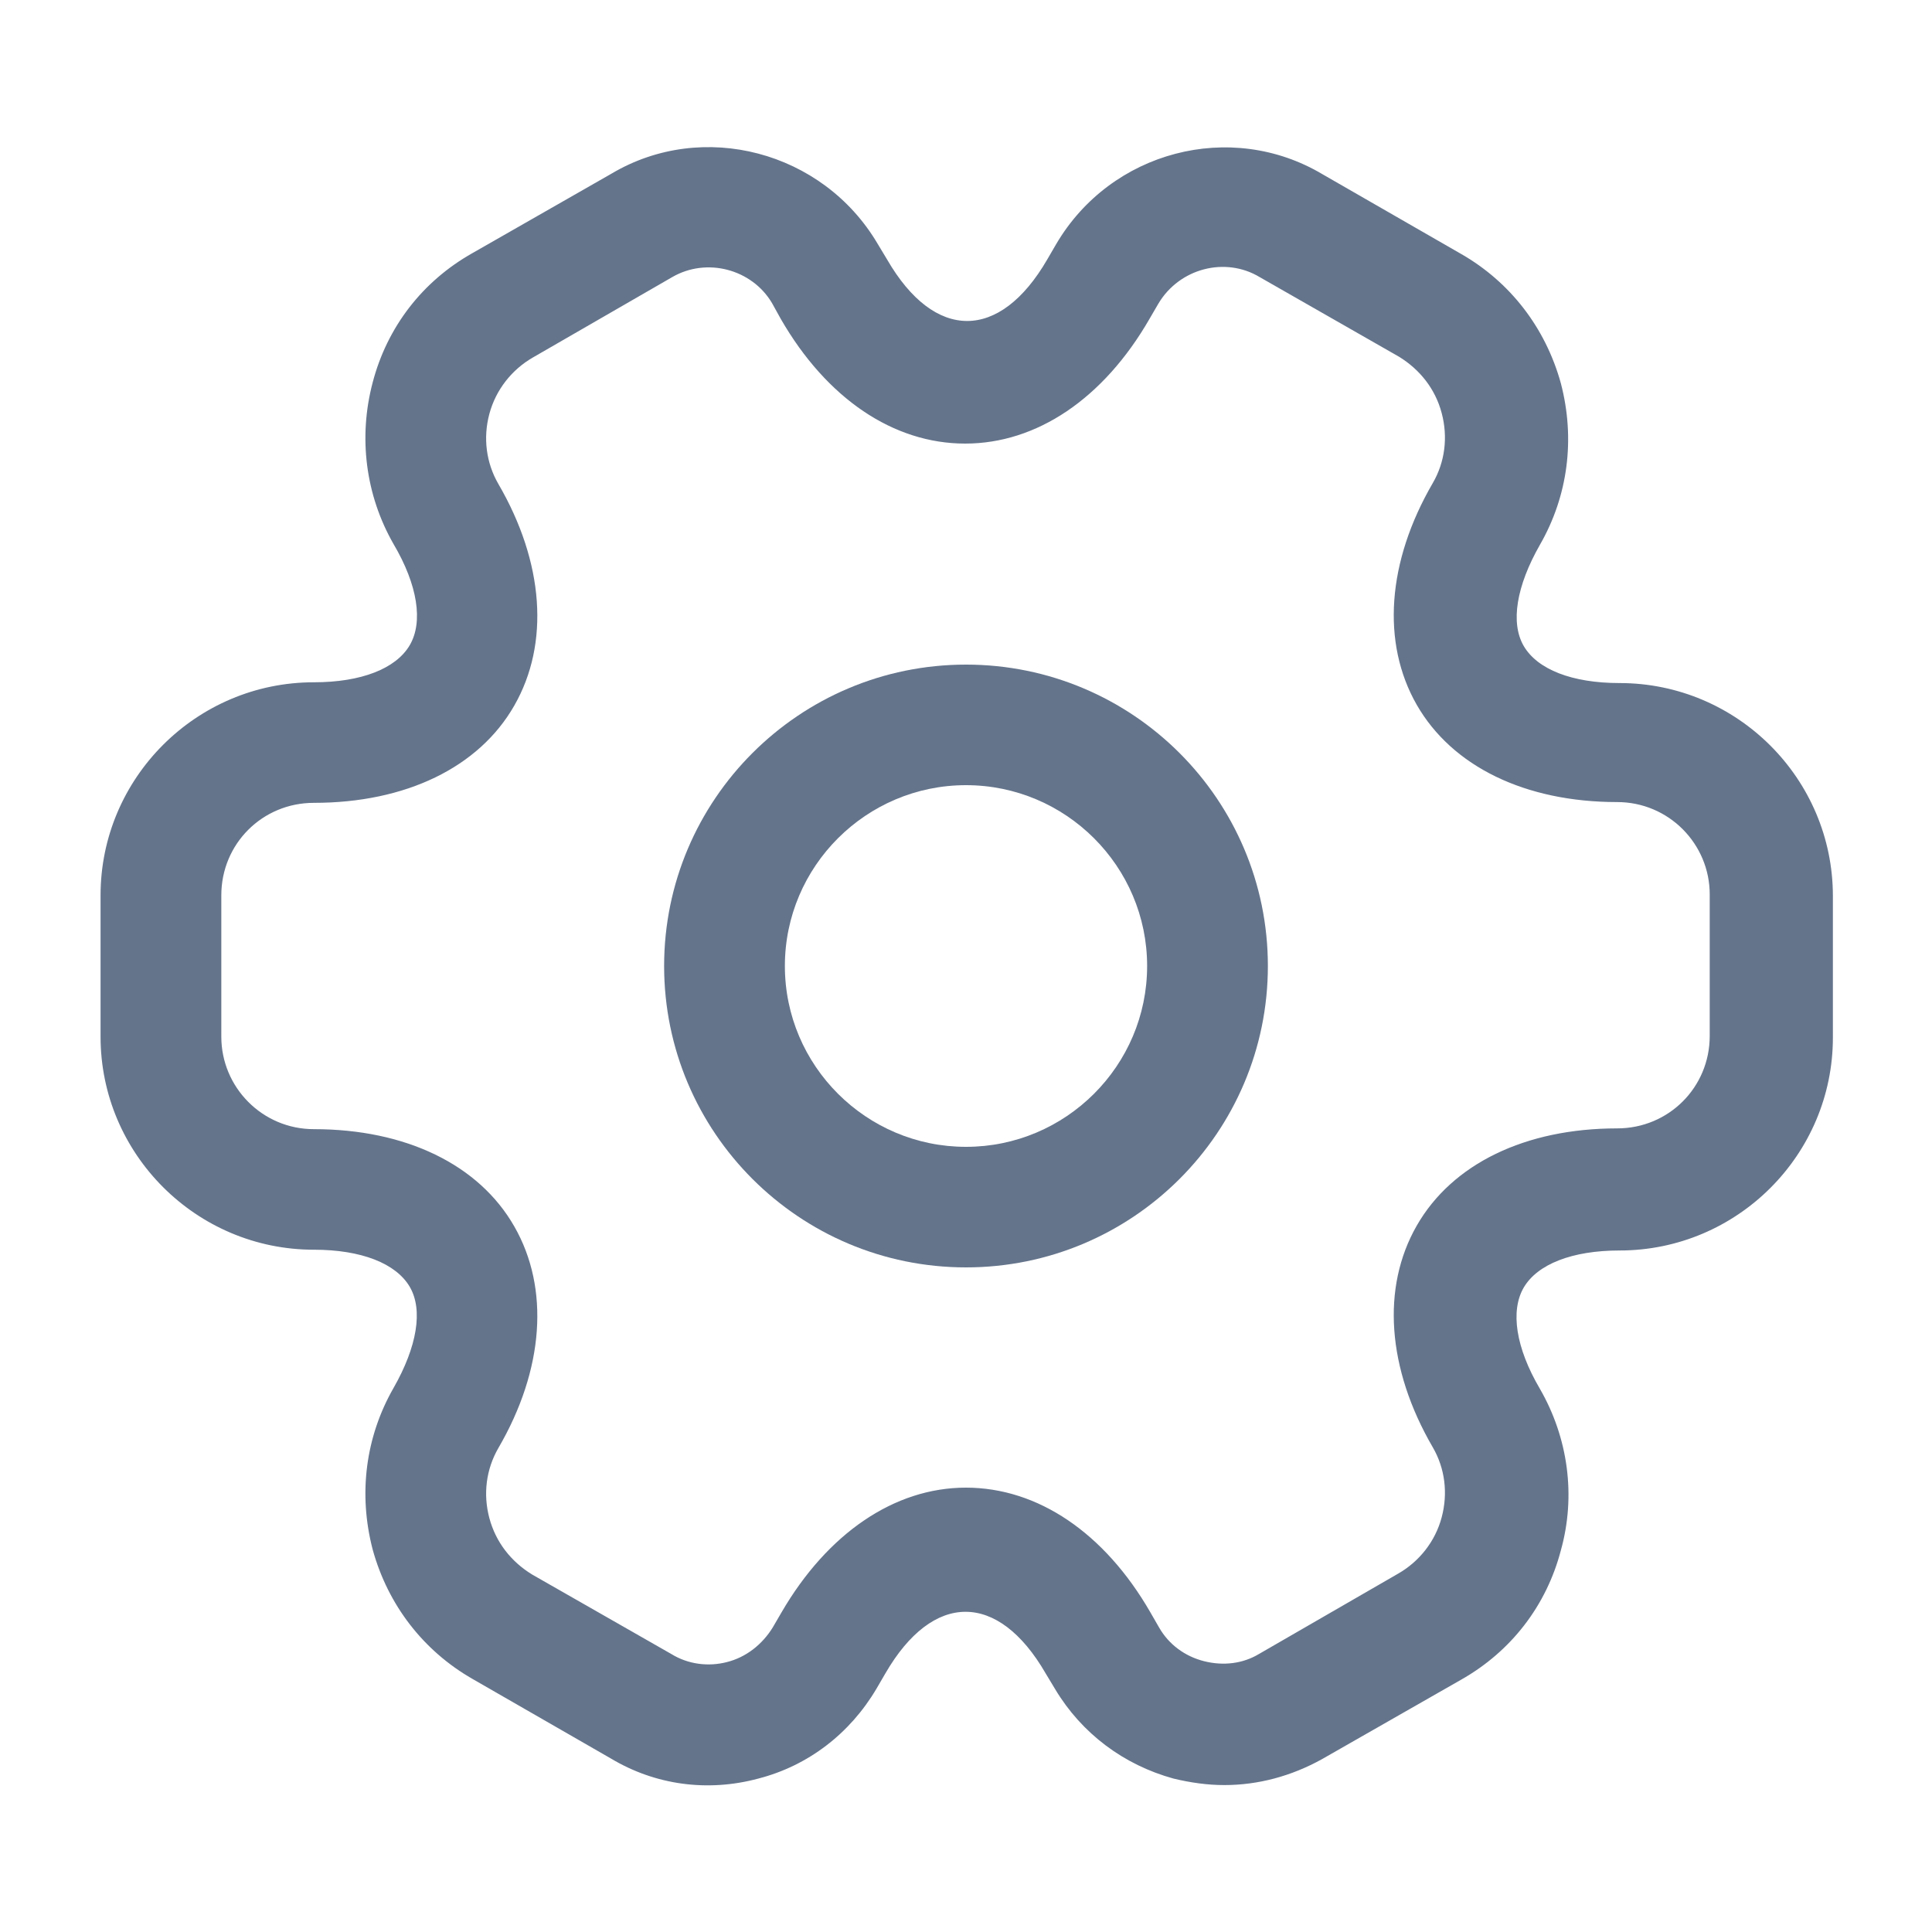 <svg width="20" height="20" viewBox="0 0 20 20" fill="none" xmlns="http://www.w3.org/2000/svg">
<path d="M10 13.12C8.275 13.12 6.875 11.722 6.875 10C6.875 8.278 8.275 6.88 10 6.88C11.725 6.88 13.125 8.278 13.125 10C13.125 11.722 11.725 13.12 10 13.12ZM10 8.128C8.967 8.128 8.125 8.968 8.125 10C8.125 11.032 8.967 11.872 10 11.872C11.033 11.872 11.875 11.032 11.875 10C11.875 8.968 11.033 8.128 10 8.128Z" fill="#64748B"/>
<path d="M12.674 18.479C12.499 18.479 12.324 18.454 12.149 18.412C11.633 18.27 11.199 17.946 10.924 17.488L10.824 17.322C10.333 16.473 9.658 16.473 9.166 17.322L9.074 17.48C8.799 17.946 8.366 18.279 7.849 18.412C7.324 18.553 6.783 18.479 6.324 18.204L4.891 17.38C4.383 17.089 4.016 16.615 3.858 16.041C3.708 15.466 3.783 14.876 4.074 14.368C4.316 13.944 4.383 13.561 4.241 13.32C4.099 13.079 3.741 12.937 3.249 12.937C2.033 12.937 1.041 11.947 1.041 10.732V9.268C1.041 8.053 2.033 7.063 3.249 7.063C3.741 7.063 4.099 6.921 4.241 6.68C4.383 6.439 4.324 6.056 4.074 5.632C3.783 5.124 3.708 4.525 3.858 3.959C4.008 3.385 4.374 2.911 4.891 2.62L6.333 1.796C7.274 1.238 8.516 1.563 9.083 2.52L9.183 2.686C9.674 3.535 10.349 3.535 10.841 2.686L10.933 2.528C11.499 1.563 12.741 1.238 13.691 1.804L15.124 2.628C15.633 2.919 15.999 3.393 16.158 3.968C16.308 4.542 16.233 5.132 15.941 5.64C15.699 6.064 15.633 6.447 15.774 6.688C15.916 6.93 16.274 7.071 16.766 7.071C17.983 7.071 18.974 8.061 18.974 9.276V10.741C18.974 11.955 17.983 12.945 16.766 12.945C16.274 12.945 15.916 13.087 15.774 13.328C15.633 13.569 15.691 13.952 15.941 14.377C16.233 14.884 16.316 15.483 16.158 16.049C16.008 16.623 15.641 17.097 15.124 17.389L13.683 18.212C13.366 18.387 13.024 18.479 12.674 18.479ZM9.999 15.4C10.741 15.4 11.433 15.866 11.908 16.69L11.999 16.848C12.099 17.023 12.266 17.147 12.466 17.197C12.666 17.247 12.866 17.222 13.033 17.122L14.474 16.29C14.691 16.166 14.858 15.957 14.924 15.708C14.991 15.458 14.958 15.2 14.833 14.984C14.358 14.168 14.299 13.328 14.666 12.688C15.033 12.047 15.791 11.681 16.741 11.681C17.274 11.681 17.699 11.256 17.699 10.724V9.259C17.699 8.735 17.274 8.303 16.741 8.303C15.791 8.303 15.033 7.936 14.666 7.296C14.299 6.655 14.358 5.815 14.833 4.999C14.958 4.783 14.991 4.525 14.924 4.275C14.858 4.026 14.699 3.826 14.483 3.693L13.041 2.869C12.683 2.653 12.208 2.778 11.991 3.144L11.899 3.302C11.424 4.126 10.733 4.592 9.991 4.592C9.249 4.592 8.558 4.126 8.083 3.302L7.991 3.136C7.783 2.786 7.316 2.661 6.958 2.869L5.516 3.701C5.299 3.826 5.133 4.034 5.066 4.284C4.999 4.533 5.033 4.791 5.158 5.008C5.633 5.823 5.691 6.663 5.324 7.304C4.958 7.945 4.199 8.311 3.249 8.311C2.716 8.311 2.291 8.735 2.291 9.268V10.732C2.291 11.256 2.716 11.689 3.249 11.689C4.199 11.689 4.958 12.055 5.324 12.696C5.691 13.336 5.633 14.177 5.158 14.992C5.033 15.209 4.999 15.466 5.066 15.716C5.133 15.966 5.291 16.166 5.508 16.299L6.949 17.122C7.124 17.23 7.333 17.255 7.524 17.206C7.724 17.156 7.891 17.023 7.999 16.848L8.091 16.69C8.566 15.874 9.258 15.4 9.999 15.4Z" fill="#64748B"/>
</svg>
